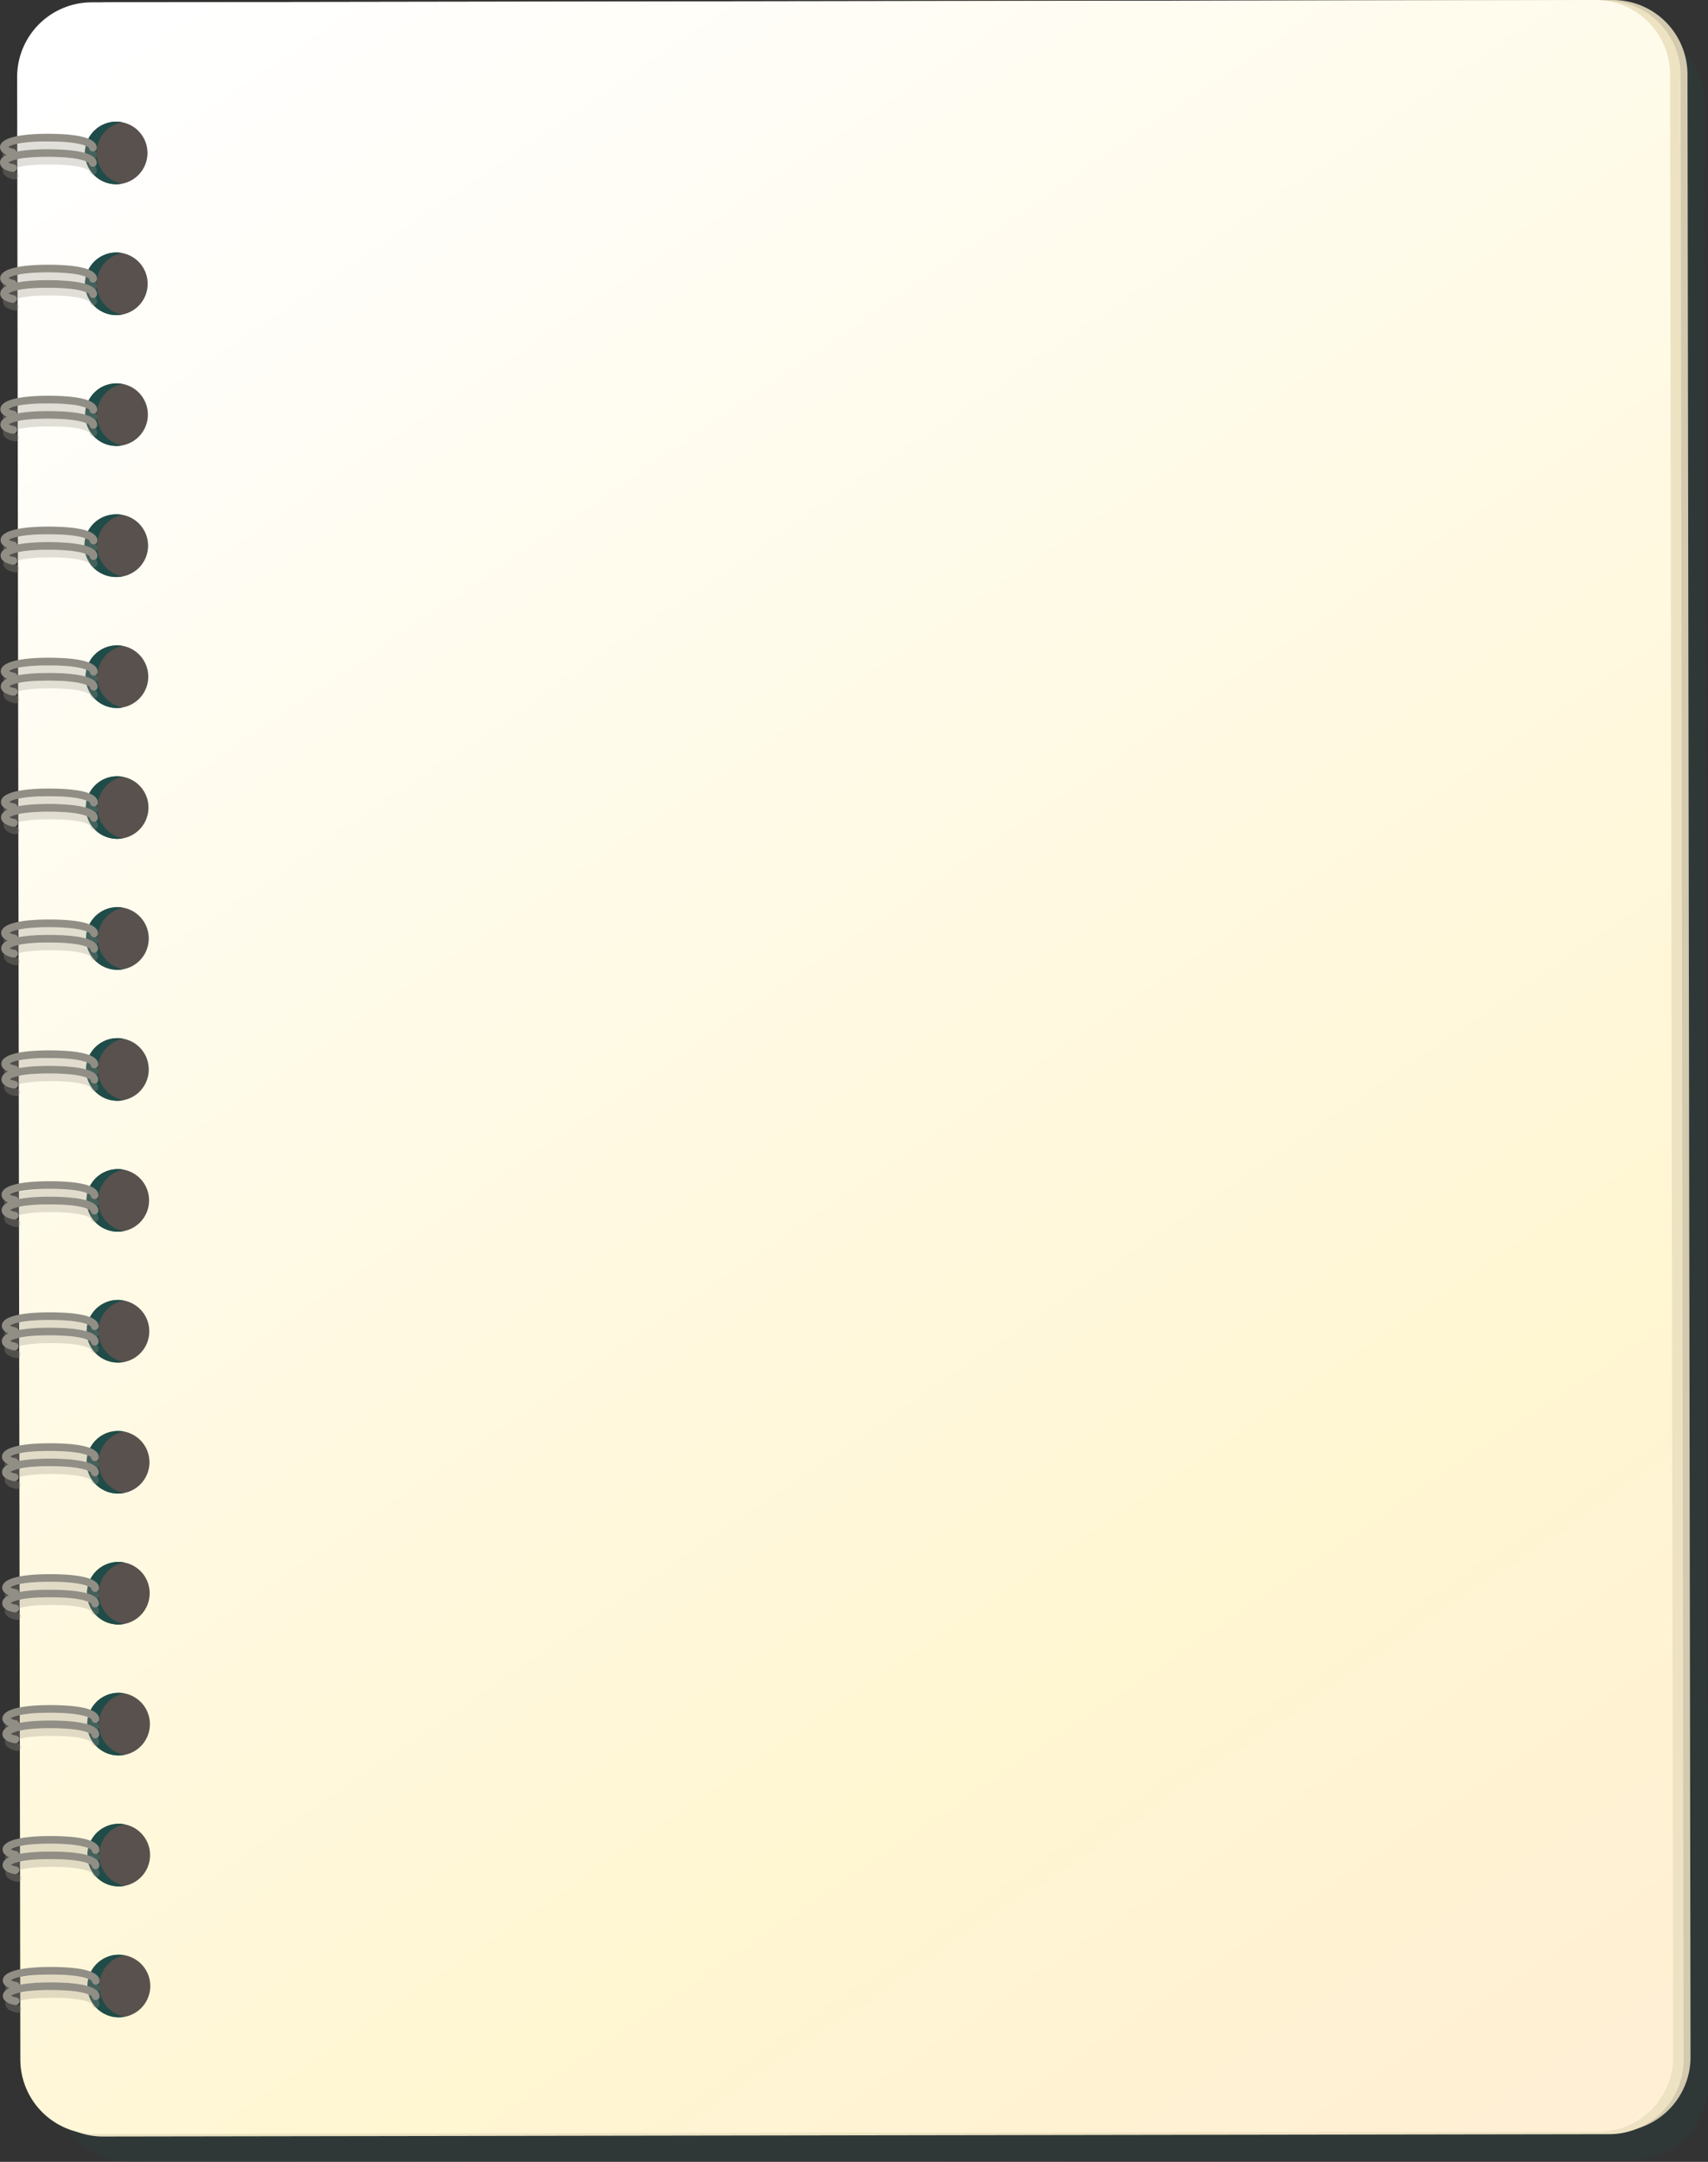 <svg xmlns="http://www.w3.org/2000/svg" xmlns:xlink="http://www.w3.org/1999/xlink" viewBox="0 0 482.24 610.09"><rect x="0" y="0" width="482.24" height="610.09" fill="#333333" stroke="none"/><defs><style>.cls-1,.cls-6{fill:#1f4c48;}.cls-1{opacity:0.2;}.cls-2{fill:#d3caaf;}.cls-3{fill:#ede3c3;}.cls-4{fill:url(#linear-gradient);}.cls-5{fill:#58514d;}.cls-7{opacity:0.3;}.cls-8{fill:#9b9586;}.cls-9{fill:#918e86;}</style><linearGradient id="linear-gradient" x1="33.75" y1="1.05" x2="514.12" y2="711.6" gradientTransform="translate(1.13 -0.22) rotate(-0.09)" gradientUnits="userSpaceOnUse"><stop offset="0.01" stop-color="#fff"/><stop offset="0.63" stop-color="#fff6d2"/><stop offset="0.84" stop-color="#ffefd4"/><stop offset="1" stop-color="#fffae4"/></linearGradient></defs><g id="Calque_2" data-name="Calque 2"><g id="Layer_1" data-name="Layer 1"><path class="cls-1" d="M482.24,588.34a21.06,21.06,0,0,1-21,21.1l-424.55.65a21.07,21.07,0,0,1-21.1-21L14.7,29.62a21.07,21.07,0,0,1,21-21.1l424.55-.65a21.07,21.07,0,0,1,21.1,21Z"/><path class="cls-2" d="M477.31,580.47a21.07,21.07,0,0,1-21,21.1l-424.55.65a21.07,21.07,0,0,1-21.1-21L9.77,21.75A21.07,21.07,0,0,1,30.8.65L455.35,0a21.07,21.07,0,0,1,21.1,21Z"/><path class="cls-3" d="M475.36,581.18a21.06,21.06,0,0,1-21,21.1l-425.21.66A21.08,21.08,0,0,1,8,581.9l-.86-560A21.08,21.08,0,0,1,28.2.82L453.41.17a21.08,21.08,0,0,1,21.1,21Z"/><path class="cls-4" d="M472.39,580.48a21.08,21.08,0,0,1-21,21.1l-424.55.65a21.07,21.07,0,0,1-21.1-21L4.84,21.76a21.07,21.07,0,0,1,21-21.1L450.43,0a21.06,21.06,0,0,1,21.1,21Z"/><path class="cls-5" d="M41.64,43.12A8.83,8.83,0,1,0,32.82,52,8.83,8.83,0,0,0,41.64,43.12Z"/><path class="cls-5" d="M41.69,80.08a8.83,8.83,0,1,0-8.81,8.84A8.82,8.82,0,0,0,41.69,80.08Z"/><path class="cls-5" d="M41.75,117a8.83,8.83,0,1,0-8.82,8.84A8.83,8.83,0,0,0,41.75,117Z"/><path class="cls-5" d="M41.81,154A8.84,8.84,0,1,0,33,162.83,8.84,8.84,0,0,0,41.81,154Z"/><path class="cls-5" d="M41.86,190.93a8.83,8.83,0,1,0-8.81,8.85A8.82,8.82,0,0,0,41.86,190.93Z"/><path class="cls-5" d="M41.92,227.89a8.83,8.83,0,1,0-8.82,8.84A8.83,8.83,0,0,0,41.92,227.89Z"/><path class="cls-5" d="M42,264.84a8.84,8.84,0,1,0-8.82,8.84A8.83,8.83,0,0,0,42,264.84Z"/><path class="cls-5" d="M42,301.79a8.83,8.83,0,1,0-8.81,8.85A8.83,8.83,0,0,0,42,301.79Z"/><path class="cls-5" d="M42.09,338.74a8.83,8.83,0,1,0-8.82,8.85A8.83,8.83,0,0,0,42.09,338.74Z"/><path class="cls-5" d="M42.15,375.7a8.84,8.84,0,1,0-8.82,8.84A8.83,8.83,0,0,0,42.15,375.7Z"/><path class="cls-5" d="M42.2,412.65a8.83,8.83,0,1,0-8.81,8.84A8.83,8.83,0,0,0,42.2,412.65Z"/><path class="cls-5" d="M42.26,449.6a8.83,8.83,0,1,0-8.82,8.85A8.83,8.83,0,0,0,42.26,449.6Z"/><path class="cls-5" d="M42.32,486.56a8.84,8.84,0,1,0-8.82,8.84A8.83,8.83,0,0,0,42.32,486.56Z"/><path class="cls-5" d="M42.37,523.51a8.83,8.83,0,1,0-8.82,8.84A8.83,8.83,0,0,0,42.37,523.51Z"/><path class="cls-5" d="M42.43,560.46a8.83,8.83,0,1,0-8.82,8.84A8.84,8.84,0,0,0,42.43,560.46Z"/><path class="cls-6" d="M32.82,52a8.75,8.75,0,0,0,1.63-.16,8.83,8.83,0,0,1,0-17.35A8.83,8.83,0,1,0,32.82,52Z"/><path class="cls-6" d="M27.29,80.1a8.84,8.84,0,0,1,7.19-8.69,9.69,9.69,0,0,0-1.63-.15,8.83,8.83,0,1,0,1.66,17.5A8.83,8.83,0,0,1,27.29,80.1Z"/><path class="cls-6" d="M27.35,117.05a8.82,8.82,0,0,1,7.19-8.68,8.83,8.83,0,1,0,0,17.34A8.82,8.82,0,0,1,27.35,117.05Z"/><path class="cls-6" d="M27.41,154a8.82,8.82,0,0,1,7.18-8.68,8.75,8.75,0,0,0-1.63-.16,8.84,8.84,0,1,0,0,17.67,8.75,8.75,0,0,0,1.63-.16A8.83,8.83,0,0,1,27.41,154Z"/><path class="cls-6" d="M27.46,191a8.84,8.84,0,0,1,7.19-8.69,8.83,8.83,0,1,0,0,17.35A8.83,8.83,0,0,1,27.46,191Z"/><path class="cls-6" d="M27.52,227.91a8.84,8.84,0,0,1,7.19-8.69,9.78,9.78,0,0,0-1.63-.15,8.83,8.83,0,1,0,1.65,17.5A8.82,8.82,0,0,1,27.52,227.91Z"/><path class="cls-6" d="M27.58,264.86a8.82,8.82,0,0,1,7.18-8.68,8.75,8.75,0,0,0-1.63-.16,8.83,8.83,0,1,0,0,17.66,8.75,8.75,0,0,0,1.63-.16A8.81,8.81,0,0,1,27.58,264.86Z"/><path class="cls-6" d="M27.63,301.81a8.83,8.83,0,0,1,7.19-8.68,8.75,8.75,0,0,0-1.63-.16,8.84,8.84,0,1,0,1.66,17.51A8.84,8.84,0,0,1,27.63,301.81Z"/><path class="cls-6" d="M27.69,338.77a8.83,8.83,0,0,1,7.19-8.69,8.83,8.83,0,1,0-1.61,17.51,8.75,8.75,0,0,0,1.63-.16A8.82,8.82,0,0,1,27.69,338.77Z"/><path class="cls-6" d="M27.75,375.72A8.84,8.84,0,0,1,34.93,367a9.69,9.69,0,0,0-1.63-.15,8.83,8.83,0,1,0,0,17.66,8.75,8.75,0,0,0,1.63-.16A8.81,8.81,0,0,1,27.75,375.72Z"/><path class="cls-6" d="M27.8,412.67A8.82,8.82,0,0,1,35,404a8.75,8.75,0,0,0-1.63-.16A8.83,8.83,0,1,0,35,421.33,8.83,8.83,0,0,1,27.8,412.67Z"/><path class="cls-6" d="M27.86,449.62a8.82,8.82,0,0,1,7.19-8.68,8.07,8.07,0,0,0-1.64-.15,8.83,8.83,0,1,0,1.66,17.5A8.83,8.83,0,0,1,27.86,449.62Z"/><path class="cls-6" d="M27.92,486.58a8.83,8.83,0,0,1,7.18-8.69,8.75,8.75,0,0,0-1.63-.15,8.83,8.83,0,1,0,0,17.66,8.75,8.75,0,0,0,1.63-.16A8.81,8.81,0,0,1,27.92,486.58Z"/><path class="cls-6" d="M28,523.53a8.83,8.83,0,0,1,7.19-8.68,8.83,8.83,0,1,0,0,17.34A8.83,8.83,0,0,1,28,523.53Z"/><path class="cls-6" d="M28,560.48a8.82,8.82,0,0,1,7.19-8.68,8.83,8.83,0,1,0-1.61,17.5,8.75,8.75,0,0,0,1.63-.16A8.81,8.81,0,0,1,28,560.48Z"/><g class="cls-7"><path class="cls-8" d="M4.22,46.33l-.19,0C.89,45.72.68,44.2.74,43.58c.27-3.16,8.27-3.64,13-3.65,7.25,0,11.65.86,13.08,2.59A1.93,1.93,0,0,1,27.31,44a1.06,1.06,0,0,1-1.22.89,1.07,1.07,0,0,1-.88-1c-.2-.26-1.84-1.85-11.46-1.84-7.14,0-10,1-10.75,1.61a4.77,4.77,0,0,0,1.41.46,1.1,1.1,0,0,1,.85,1.27A1.08,1.08,0,0,1,4.22,46.33Z"/><path class="cls-8" d="M4.23,50.68l-.2,0C.9,50.07.69,48.55.74,47.93c.28-3.16,8.27-3.65,13-3.65,7.25,0,11.65.86,13.08,2.59a1.93,1.93,0,0,1,.49,1.51,1.07,1.07,0,0,1-1.22.89,1.08,1.08,0,0,1-.88-1c-.2-.27-1.85-1.86-11.47-1.84-7.13,0-10,1-10.74,1.6a4.34,4.34,0,0,0,1.4.47,1.09,1.09,0,0,1-.18,2.16Z"/></g><path class="cls-9" d="M3.59,44.16l-.2,0C.17,43.55,0,42,0,41.41c.28-3.16,8.49-3.65,13.36-3.65,7.45,0,12,.86,13.43,2.59a1.89,1.89,0,0,1,.51,1.51,1.09,1.09,0,0,1-2.16-.1c-.21-.26-1.9-1.85-11.78-1.83-7.32,0-10.26,1-11,1.6A4.68,4.68,0,0,0,3.78,42a1.09,1.09,0,0,1-.19,2.16Z"/><path class="cls-9" d="M3.59,48.5H3.4C.17,47.89,0,46.38,0,45.75c.29-3.16,8.5-3.64,13.37-3.65,7.45,0,12,.86,13.43,2.6a1.87,1.87,0,0,1,.5,1.51,1.09,1.09,0,0,1-2.15-.1c-.21-.26-1.9-1.85-11.78-1.83-7.33,0-10.27,1-11,1.6a4.58,4.58,0,0,0,1.45.47,1.08,1.08,0,0,1-.2,2.15Z"/><g class="cls-7"><path class="cls-8" d="M4.28,83.28a.68.68,0,0,1-.2,0C1,82.67.74,81.16.79,80.53c.28-3.16,8.27-3.64,13-3.65,7.25,0,11.65.86,13.08,2.6a1.91,1.91,0,0,1,.49,1.5,1.05,1.05,0,0,1-1.22.89,1.07,1.07,0,0,1-.88-1c-.2-.26-1.85-1.85-11.47-1.84-7.13,0-10,1-10.74,1.61a4.34,4.34,0,0,0,1.4.47,1.07,1.07,0,0,1,.85,1.26A1.06,1.06,0,0,1,4.28,83.28Z"/><path class="cls-8" d="M4.28,87.63l-.19,0C1,87,.74,85.5.8,84.88c.28-3.16,8.27-3.64,13-3.65,7.25,0,11.65.86,13.07,2.59a2,2,0,0,1,.5,1.51,1.06,1.06,0,0,1-2.1-.09c-.21-.26-1.85-1.85-11.47-1.84-7.13,0-10,1-10.75,1.61a4.59,4.59,0,0,0,1.41.46,1.08,1.08,0,0,1,.85,1.27A1.07,1.07,0,0,1,4.28,87.63Z"/></g><path class="cls-9" d="M3.64,81.11l-.2,0C.22,80.5,0,79,.06,78.36c.29-3.16,8.5-3.64,13.37-3.65,7.45,0,12,.86,13.43,2.59a1.87,1.87,0,0,1,.5,1.51,1.08,1.08,0,0,1-2.15-.09c-.21-.26-1.9-1.85-11.78-1.84-7.33,0-10.27,1.05-11,1.61A4.65,4.65,0,0,0,3.84,79a1.09,1.09,0,0,1-.2,2.16Z"/><path class="cls-9" d="M3.65,85.46l-.2,0C.23,84.85,0,83.33.07,82.71c.29-3.16,8.5-3.65,13.36-3.66,7.45,0,12,.87,13.44,2.6a1.9,1.9,0,0,1,.5,1.51,1.08,1.08,0,0,1-2.15-.1c-.21-.26-1.9-1.85-11.78-1.83-7.33,0-10.27,1-11,1.6a4.59,4.59,0,0,0,1.44.47,1.09,1.09,0,0,1-.19,2.16Z"/><g class="cls-7"><path class="cls-8" d="M4.33,120.23H4.14C1,119.63.79,118.11.85,117.48c.28-3.15,8.27-3.64,13-3.65,7.25,0,11.65.87,13.07,2.6a2,2,0,0,1,.5,1.51,1.07,1.07,0,0,1-1.23.89,1.09,1.09,0,0,1-.87-1c-.21-.26-1.85-1.85-11.47-1.83-7.13,0-10,1-10.75,1.6a4.52,4.52,0,0,0,1.41.47,1.07,1.07,0,0,1,.85,1.26A1.06,1.06,0,0,1,4.33,120.23Z"/><path class="cls-8" d="M4.34,124.58a.62.62,0,0,1-.19,0C1,124,.8,122.46.85,121.83c.28-3.16,8.27-3.64,13-3.65,7.24,0,11.64.86,13.07,2.6a1.91,1.91,0,0,1,.49,1.5,1,1,0,0,1-1.22.89,1.07,1.07,0,0,1-.88-1c-.2-.26-1.85-1.85-11.46-1.83-7.14,0-10,1-10.75,1.6a4.15,4.15,0,0,0,1.41.46,1.1,1.1,0,0,1,.85,1.27A1.08,1.08,0,0,1,4.34,124.58Z"/></g><path class="cls-9" d="M3.7,118.06a.68.68,0,0,1-.2,0c-3.22-.59-3.44-2.1-3.38-2.73.29-3.16,8.5-3.64,13.36-3.65,7.45,0,12,.86,13.44,2.59a1.91,1.91,0,0,1,.5,1.51,1.08,1.08,0,0,1-2.15-.09c-.21-.26-1.9-1.85-11.78-1.84-7.33,0-10.27,1-11,1.61a4.39,4.39,0,0,0,1.44.46,1.09,1.09,0,0,1-.19,2.16Z"/><path class="cls-9" d="M3.71,122.41l-.2,0C.29,121.8.07,120.28.13,119.66.41,116.5,8.62,116,13.49,116c7.45,0,12,.86,13.43,2.59a1.9,1.9,0,0,1,.51,1.51,1.09,1.09,0,0,1-2.16-.09c-.21-.26-1.9-1.85-11.78-1.84-7.32,0-10.26,1-11,1.61a5.05,5.05,0,0,0,1.45.46,1.09,1.09,0,0,1-.19,2.16Z"/><g class="cls-7"><path class="cls-8" d="M4.39,157.19l-.19,0c-3.14-.59-3.35-2.11-3.3-2.73.28-3.16,8.27-3.65,13-3.65,7.25,0,11.65.86,13.08,2.59a1.93,1.93,0,0,1,.49,1.51,1.06,1.06,0,0,1-1.22.89,1.08,1.08,0,0,1-.88-1c-.2-.26-1.85-1.85-11.46-1.84-7.14,0-10,1-10.75,1.6a4.33,4.33,0,0,0,1.41.47,1.1,1.1,0,0,1,.85,1.27A1.08,1.08,0,0,1,4.39,157.19Z"/><path class="cls-8" d="M4.4,161.53H4.2c-3.13-.59-3.34-2.11-3.29-2.74.28-3.16,8.27-3.64,13-3.65,7.25,0,11.65.87,13.08,2.6a1.92,1.92,0,0,1,.49,1.51,1.07,1.07,0,0,1-1.22.89,1.08,1.08,0,0,1-.88-1c-.2-.26-1.85-1.85-11.47-1.83-7.13,0-10,1.05-10.74,1.6a4.34,4.34,0,0,0,1.4.47,1.07,1.07,0,0,1,.85,1.26A1,1,0,0,1,4.4,161.53Z"/></g><path class="cls-9" d="M3.76,155h-.2c-3.22-.59-3.44-2.11-3.38-2.74.28-3.15,8.49-3.64,13.36-3.65,7.45,0,12,.86,13.43,2.6a1.89,1.89,0,0,1,.51,1.51,1.09,1.09,0,0,1-2.16-.1c-.21-.26-1.9-1.85-11.78-1.83-7.33,0-10.26,1.05-11,1.6a4.68,4.68,0,0,0,1.45.47A1.08,1.08,0,0,1,3.76,155Z"/><path class="cls-9" d="M3.76,159.36l-.2,0c-3.22-.59-3.43-2.1-3.38-2.73.29-3.16,8.5-3.64,13.37-3.65,7.44,0,12,.86,13.43,2.59a1.88,1.88,0,0,1,.5,1.51,1.08,1.08,0,0,1-2.15-.09c-.21-.26-1.9-1.85-11.78-1.84-7.33,0-10.27,1.05-11,1.61A4.39,4.39,0,0,0,4,157.2a1.09,1.09,0,0,1-.2,2.16Z"/><g class="cls-7"><path class="cls-8" d="M4.45,194.14l-.2,0C1.12,193.53.91,192,1,191.39c.28-3.16,8.27-3.64,13-3.65,7.25,0,11.65.86,13.08,2.59a1.93,1.93,0,0,1,.49,1.51,1.06,1.06,0,0,1-2.1-.09c-.2-.26-1.85-1.85-11.47-1.84-7.13,0-10,1.05-10.74,1.61a4.15,4.15,0,0,0,1.4.46,1.08,1.08,0,0,1,.85,1.27A1.06,1.06,0,0,1,4.45,194.14Z"/><path class="cls-8" d="M4.45,198.49l-.19,0c-3.14-.59-3.35-2.11-3.29-2.73.27-3.16,8.27-3.65,13-3.65,7.25,0,11.65.86,13.07,2.59a1.89,1.89,0,0,1,.49,1.51,1.06,1.06,0,0,1-1.22.89,1.07,1.07,0,0,1-.87-1c-.21-.26-1.85-1.85-11.47-1.84-7.13,0-10,1.05-10.75,1.6a4.52,4.52,0,0,0,1.41.47,1.08,1.08,0,0,1,.85,1.26A1.07,1.07,0,0,1,4.45,198.49Z"/></g><path class="cls-9" d="M3.81,192l-.2,0c-3.22-.59-3.43-2.11-3.38-2.73.29-3.16,8.5-3.65,13.37-3.65,7.44,0,12,.86,13.43,2.59a1.87,1.87,0,0,1,.5,1.51,1.08,1.08,0,0,1-2.15-.09c-.21-.27-1.9-1.86-11.78-1.84-7.33,0-10.27,1-11,1.6a4.58,4.58,0,0,0,1.45.47,1.09,1.09,0,0,1-.2,2.16Z"/><path class="cls-9" d="M3.82,196.31h-.2C.4,195.71.18,194.19.24,193.56c.28-3.16,8.5-3.64,13.36-3.65,7.45,0,12,.86,13.44,2.6a1.9,1.9,0,0,1,.5,1.51,1.09,1.09,0,0,1-2.15-.1c-.21-.26-1.9-1.85-11.78-1.83-7.33,0-10.27,1-11,1.6a4.59,4.59,0,0,0,1.44.47,1.08,1.08,0,0,1-.19,2.15Z"/><g class="cls-7"><path class="cls-8" d="M4.5,231.09a.62.62,0,0,1-.19,0C1.17,230.48,1,229,1,228.34c.27-3.16,8.27-3.64,13-3.65,7.25,0,11.65.86,13.07,2.6a1.87,1.87,0,0,1,.49,1.5,1,1,0,0,1-1.22.89,1.06,1.06,0,0,1-.87-1c-.21-.26-1.85-1.85-11.47-1.83-7.13,0-10,1-10.75,1.6a4.52,4.52,0,0,0,1.41.47,1.09,1.09,0,0,1-.19,2.15Z"/><path class="cls-8" d="M4.51,235.44l-.19,0c-3.14-.59-3.35-2.11-3.3-2.73.28-3.16,8.27-3.64,13-3.65,7.25,0,11.65.86,13.08,2.59a1.93,1.93,0,0,1,.49,1.51,1.06,1.06,0,0,1-1.22.89,1.07,1.07,0,0,1-.88-1c-.2-.26-1.85-1.85-11.46-1.84-7.14,0-10,1-10.75,1.61a4.39,4.39,0,0,0,1.41.46,1.1,1.1,0,0,1,.85,1.27A1.08,1.08,0,0,1,4.51,235.44Z"/></g><path class="cls-9" d="M3.87,228.92l-.2,0c-3.22-.59-3.44-2.11-3.38-2.73.28-3.16,8.5-3.64,13.36-3.65,7.45,0,12,.86,13.44,2.59a1.91,1.91,0,0,1,.5,1.51,1.08,1.08,0,0,1-2.15-.09c-.21-.26-1.9-1.85-11.78-1.84-7.33,0-10.27,1.05-11,1.61a4.39,4.39,0,0,0,1.44.46,1.09,1.09,0,0,1-.19,2.16Z"/><path class="cls-9" d="M3.88,233.27l-.2,0C.46,232.66.24,231.14.3,230.52c.28-3.16,8.49-3.65,13.36-3.65,7.45,0,12,.86,13.43,2.59A1.89,1.89,0,0,1,27.6,231a1.09,1.09,0,0,1-2.16-.1c-.21-.26-1.9-1.85-11.78-1.83-7.32,0-10.26,1.05-11,1.6a4.68,4.68,0,0,0,1.45.47,1.09,1.09,0,0,1-.19,2.16Z"/><g class="cls-7"><path class="cls-8" d="M4.56,268H4.37c-3.14-.59-3.35-2.11-3.3-2.74.28-3.15,8.27-3.64,13-3.65,7.25,0,11.65.87,13.08,2.6a1.92,1.92,0,0,1,.49,1.51,1.06,1.06,0,0,1-1.22.89,1.08,1.08,0,0,1-.88-1c-.2-.26-1.85-1.85-11.46-1.83-7.14,0-10,1.05-10.75,1.6a4.33,4.33,0,0,0,1.41.47,1.09,1.09,0,0,1,.85,1.26A1.07,1.07,0,0,1,4.56,268Z"/><path class="cls-8" d="M4.57,272.39a.68.68,0,0,1-.2,0c-3.13-.59-3.34-2.1-3.29-2.73.28-3.16,8.27-3.64,13-3.65,7.25,0,11.65.86,13.08,2.6a1.91,1.91,0,0,1,.49,1.5,1.05,1.05,0,0,1-1.22.89,1.07,1.07,0,0,1-.88-1c-.21-.26-1.85-1.85-11.47-1.83-7.13,0-10,1-10.74,1.6a4.15,4.15,0,0,0,1.4.46,1.08,1.08,0,0,1,.85,1.27A1.06,1.06,0,0,1,4.57,272.39Z"/></g><path class="cls-9" d="M3.93,265.87a.65.65,0,0,1-.2,0c-3.22-.59-3.44-2.1-3.38-2.73.28-3.16,8.49-3.64,13.36-3.65,7.45,0,12,.86,13.43,2.6a1.87,1.87,0,0,1,.51,1.5,1.09,1.09,0,0,1-2.16-.09c-.21-.26-1.9-1.85-11.78-1.84-7.32,0-10.26,1.05-11,1.61a4.68,4.68,0,0,0,1.45.47,1.08,1.08,0,0,1-.19,2.15Z"/><path class="cls-9" d="M3.93,270.22l-.2,0C.51,269.61.3,268.09.35,267.47c.29-3.16,8.5-3.64,13.37-3.65,7.44,0,12,.86,13.43,2.59a1.87,1.87,0,0,1,.5,1.51,1.08,1.08,0,0,1-2.15-.09c-.21-.26-1.9-1.85-11.78-1.84-7.33,0-10.27,1.05-11,1.61a4.65,4.65,0,0,0,1.45.46,1.09,1.09,0,0,1-.2,2.16Z"/><g class="cls-7"><path class="cls-8" d="M4.62,305l-.2,0c-3.13-.59-3.34-2.11-3.29-2.73.28-3.16,8.27-3.64,13-3.65,7.25,0,11.65.86,13.08,2.59a1.93,1.93,0,0,1,.49,1.51,1.07,1.07,0,0,1-1.22.89,1.08,1.08,0,0,1-.88-1c-.21-.26-1.85-1.85-11.47-1.84-7.13,0-10,1.05-10.74,1.6a4.34,4.34,0,0,0,1.4.47,1.08,1.08,0,0,1,.85,1.27A1.06,1.06,0,0,1,4.62,305Z"/><path class="cls-8" d="M4.62,309.34H4.43c-3.14-.59-3.35-2.11-3.29-2.74.27-3.15,8.27-3.64,13-3.64,7.25,0,11.65.86,13.07,2.59a1.88,1.88,0,0,1,.49,1.51,1.06,1.06,0,0,1-1.22.89,1.07,1.07,0,0,1-.87-1c-.21-.26-1.85-1.85-11.47-1.83-7.13,0-10,1.05-10.75,1.6a4.42,4.42,0,0,0,1.41.47,1.07,1.07,0,0,1,.85,1.26A1.06,1.06,0,0,1,4.62,309.34Z"/></g><path class="cls-9" d="M4,302.82h-.2C.56,302.22.35,300.7.4,300.07c.29-3.16,8.5-3.64,13.37-3.65,7.44,0,12,.86,13.43,2.6a1.85,1.85,0,0,1,.5,1.5,1.08,1.08,0,0,1-2.15-.09c-.21-.26-1.9-1.85-11.78-1.83-7.33,0-10.27,1-11,1.6a4.58,4.58,0,0,0,1.45.47,1.08,1.08,0,0,1-.2,2.15Z"/><path class="cls-9" d="M4,307.17a.68.68,0,0,1-.2,0c-3.22-.59-3.44-2.1-3.38-2.73.28-3.16,8.5-3.64,13.36-3.65,7.45,0,12,.86,13.44,2.59a1.91,1.91,0,0,1,.5,1.51,1.09,1.09,0,0,1-1.25.89,1.07,1.07,0,0,1-.9-1c-.21-.26-1.9-1.85-11.78-1.83-7.33,0-10.27,1-11,1.6a4.31,4.31,0,0,0,1.44.46A1.09,1.09,0,0,1,4,307.17Z"/><g class="cls-7"><path class="cls-8" d="M4.67,342l-.19,0c-3.14-.59-3.35-2.11-3.29-2.73.27-3.16,8.27-3.64,13-3.65,7.25,0,11.65.86,13.07,2.59a1.93,1.93,0,0,1,.49,1.51,1.05,1.05,0,0,1-2.09-.09c-.21-.26-1.85-1.85-11.47-1.84-7.13,0-10,1-10.75,1.61a4.33,4.33,0,0,0,1.41.46,1.09,1.09,0,0,1,.85,1.27A1.07,1.07,0,0,1,4.67,342Z"/><path class="cls-8" d="M4.68,346.3l-.19,0c-3.14-.59-3.35-2.11-3.3-2.73.28-3.16,8.27-3.65,13-3.65,7.25,0,11.65.86,13.08,2.59a1.92,1.92,0,0,1,.49,1.51,1.07,1.07,0,0,1-1.22.89,1.08,1.08,0,0,1-.88-1c-.2-.26-1.85-1.85-11.46-1.84-7.14,0-10,1.05-10.75,1.61a4.66,4.66,0,0,0,1.41.46,1.1,1.1,0,0,1,.85,1.27A1.08,1.08,0,0,1,4.68,346.3Z"/></g><path class="cls-9" d="M4,339.78l-.2,0C.62,339.17.4,337.65.46,337c.28-3.16,8.49-3.65,13.36-3.65,7.45,0,12,.86,13.44,2.59a1.9,1.9,0,0,1,.5,1.51,1.08,1.08,0,0,1-2.15-.09c-.22-.27-1.9-1.85-11.78-1.84-7.33,0-10.27,1.05-11,1.61a5,5,0,0,0,1.44.46A1.09,1.09,0,0,1,4,339.78Z"/><path class="cls-9" d="M4.05,344.12a.65.65,0,0,1-.2,0C.63,343.52.41,342,.47,341.37c.28-3.16,8.49-3.64,13.36-3.65,7.45,0,12,.87,13.43,2.6a1.89,1.89,0,0,1,.51,1.51,1.09,1.09,0,0,1-2.16-.1c-.21-.26-1.9-1.85-11.78-1.83-7.33,0-10.26,1.05-11,1.6a4.68,4.68,0,0,0,1.45.47,1.08,1.08,0,0,1-.19,2.15Z"/><g class="cls-7"><path class="cls-8" d="M4.73,378.9a.58.58,0,0,1-.19,0c-3.14-.59-3.35-2.1-3.3-2.73.28-3.16,8.27-3.64,13-3.65,7.25,0,11.65.87,13.08,2.6a1.92,1.92,0,0,1,.49,1.51,1.05,1.05,0,0,1-1.22.88,1.06,1.06,0,0,1-.88-1c-.2-.26-1.85-1.85-11.46-1.83-7.14,0-10,1-10.75,1.6a4.33,4.33,0,0,0,1.41.47A1.08,1.08,0,0,1,5.77,378,1.07,1.07,0,0,1,4.73,378.9Z"/><path class="cls-8" d="M4.74,383.25l-.2,0c-3.13-.59-3.34-2.11-3.29-2.73.28-3.16,8.27-3.64,13-3.65,7.25,0,11.65.86,13.08,2.59a1.93,1.93,0,0,1,.49,1.51,1.06,1.06,0,0,1-2.1-.09c-.2-.26-1.85-1.85-11.47-1.84-7.13,0-10,1.05-10.74,1.61a4.4,4.4,0,0,0,1.4.46,1.08,1.08,0,0,1,.85,1.27A1.06,1.06,0,0,1,4.74,383.25Z"/></g><path class="cls-9" d="M4.1,376.73l-.2,0C.68,376.12.46,374.6.52,374c.28-3.16,8.49-3.64,13.36-3.65,7.45,0,12,.86,13.43,2.59a1.9,1.9,0,0,1,.51,1.51,1.09,1.09,0,0,1-2.16-.09c-.21-.26-1.9-1.85-11.78-1.84-7.33,0-10.26,1.05-11,1.61a4.75,4.75,0,0,0,1.45.46,1.09,1.09,0,0,1-.19,2.16Z"/><path class="cls-9" d="M4.1,381.08l-.2,0C.68,380.47.47,379,.52,378.33c.29-3.16,8.5-3.65,13.37-3.65,7.44,0,12,.86,13.43,2.59a1.87,1.87,0,0,1,.5,1.51,1.08,1.08,0,0,1-2.15-.09c-.21-.27-1.9-1.85-11.78-1.84-7.33,0-10.27,1-11,1.61a5,5,0,0,0,1.44.46,1.09,1.09,0,0,1-.19,2.16Z"/><g class="cls-7"><path class="cls-8" d="M4.79,415.85h-.2c-3.13-.59-3.34-2.11-3.29-2.74.28-3.15,8.27-3.64,13-3.65,7.25,0,11.65.87,13.08,2.6a1.92,1.92,0,0,1,.49,1.51,1.07,1.07,0,0,1-1.22.89,1.08,1.08,0,0,1-.88-1c-.21-.26-1.85-1.85-11.47-1.83-7.13,0-10,1.05-10.74,1.6a4.34,4.34,0,0,0,1.4.47A1.07,1.07,0,0,1,5.82,415,1,1,0,0,1,4.79,415.85Z"/><path class="cls-8" d="M4.79,420.2a.62.62,0,0,1-.19,0c-3.14-.59-3.35-2.1-3.29-2.73.27-3.16,8.27-3.64,13-3.65,7.25,0,11.65.86,13.07,2.6a1.91,1.91,0,0,1,.49,1.5,1,1,0,0,1-1.22.89,1.05,1.05,0,0,1-.87-1c-.21-.26-1.85-1.85-11.47-1.83-7.13,0-10,1-10.75,1.6a4.52,4.52,0,0,0,1.41.47,1.09,1.09,0,0,1-.19,2.15Z"/></g><path class="cls-9" d="M4.15,413.68a.71.71,0,0,1-.2,0c-3.22-.59-3.43-2.1-3.38-2.73.29-3.16,8.5-3.64,13.37-3.65,7.44,0,12,.86,13.43,2.59a1.88,1.88,0,0,1,.5,1.51,1.08,1.08,0,0,1-2.15-.09c-.21-.26-1.9-1.85-11.78-1.83-7.33,0-10.27,1-11,1.6a4.39,4.39,0,0,0,1.44.46,1.09,1.09,0,0,1-.19,2.16Z"/><path class="cls-9" d="M4.16,418,4,418C.74,417.42.52,415.9.58,415.28c.28-3.16,8.49-3.64,13.36-3.65,7.45,0,12,.86,13.44,2.59a1.91,1.91,0,0,1,.5,1.51,1.09,1.09,0,0,1-1.25.89,1.07,1.07,0,0,1-.9-1c-.22-.26-1.9-1.85-11.78-1.84-7.33,0-10.27,1.05-11,1.61a4.31,4.31,0,0,0,1.44.46A1.09,1.09,0,0,1,4.16,418Z"/><g class="cls-7"><path class="cls-8" d="M4.84,452.81l-.19,0c-3.14-.59-3.35-2.11-3.29-2.73.27-3.16,8.27-3.65,13-3.65,7.25,0,11.65.86,13.07,2.59a1.93,1.93,0,0,1,.49,1.51,1.06,1.06,0,0,1-1.22.89,1.07,1.07,0,0,1-.87-1c-.21-.26-1.85-1.85-11.47-1.84-7.13,0-10,1.05-10.75,1.61a4.77,4.77,0,0,0,1.41.46,1.09,1.09,0,0,1,.85,1.27A1.07,1.07,0,0,1,4.84,452.81Z"/><path class="cls-8" d="M4.85,457.16l-.19,0c-3.14-.59-3.35-2.11-3.3-2.74.28-3.16,8.27-3.64,13-3.65,7.25,0,11.65.87,13.08,2.6a1.92,1.92,0,0,1,.49,1.51,1.07,1.07,0,0,1-1.22.89,1.08,1.08,0,0,1-.88-1c-.2-.26-1.85-1.85-11.46-1.83-7.14,0-10,1.05-10.75,1.6A4.33,4.33,0,0,0,5,455a1.09,1.09,0,0,1-.19,2.16Z"/></g><path class="cls-9" d="M4.21,450.63H4C.79,450,.57,448.51.63,447.89c.28-3.16,8.49-3.65,13.36-3.65,7.45,0,12,.86,13.44,2.59a1.9,1.9,0,0,1,.5,1.51,1.09,1.09,0,0,1-1.25.89,1.1,1.1,0,0,1-.91-1c-.21-.26-1.89-1.85-11.77-1.83-7.33,0-10.27,1-11,1.6a4.49,4.49,0,0,0,1.44.47,1.08,1.08,0,0,1-.19,2.15Z"/><path class="cls-9" d="M4.22,455a.65.65,0,0,1-.2,0c-3.22-.59-3.44-2.1-3.38-2.73.28-3.16,8.49-3.64,13.36-3.65,7.45,0,12,.86,13.43,2.6a1.87,1.87,0,0,1,.51,1.5,1.09,1.09,0,0,1-1.26.89,1.07,1.07,0,0,1-.9-1c-.21-.26-1.9-1.85-11.78-1.84-7.33,0-10.27,1.05-11,1.61a4.68,4.68,0,0,0,1.45.47A1.08,1.08,0,0,1,4.22,455Z"/><g class="cls-7"><path class="cls-8" d="M4.9,489.76l-.19,0c-3.14-.59-3.35-2.11-3.3-2.73.28-3.16,8.27-3.64,13-3.65,7.25,0,11.65.86,13.08,2.59a1.93,1.93,0,0,1,.49,1.51,1.06,1.06,0,0,1-2.1-.09c-.2-.26-1.85-1.85-11.46-1.84-7.14,0-10,1.05-10.75,1.61a4.15,4.15,0,0,0,1.41.46,1.1,1.1,0,0,1,.85,1.27A1.08,1.08,0,0,1,4.9,489.76Z"/><path class="cls-8" d="M4.91,494.11l-.2,0c-3.13-.59-3.34-2.11-3.29-2.73.28-3.16,8.27-3.64,13-3.65,7.25,0,11.65.86,13.08,2.59a1.93,1.93,0,0,1,.49,1.51,1.07,1.07,0,0,1-1.22.89,1.08,1.08,0,0,1-.88-1c-.21-.26-1.85-1.85-11.47-1.84-7.13,0-10,1.05-10.75,1.61a4.89,4.89,0,0,0,1.41.46,1.08,1.08,0,0,1,.85,1.27A1.06,1.06,0,0,1,4.91,494.11Z"/></g><path class="cls-9" d="M4.27,487.59l-.2,0C.85,487,.63,485.46.69,484.84c.28-3.16,8.49-3.64,13.36-3.65,7.45,0,12,.86,13.43,2.59a1.89,1.89,0,0,1,.51,1.51,1.09,1.09,0,0,1-2.16-.09c-.21-.26-1.9-1.85-11.78-1.84-7.33,0-10.27,1.05-11,1.61a5.05,5.05,0,0,0,1.45.46,1.09,1.09,0,0,1-.19,2.16Z"/><path class="cls-9" d="M4.27,491.93h-.2c-3.22-.59-3.43-2.11-3.38-2.74.29-3.16,8.5-3.64,13.37-3.65,7.44,0,12,.87,13.43,2.6a1.87,1.87,0,0,1,.5,1.51,1.08,1.08,0,0,1-2.15-.1c-.21-.26-1.9-1.85-11.78-1.83-7.33,0-10.27,1.05-11,1.6a4.58,4.58,0,0,0,1.45.47,1.08,1.08,0,0,1-.2,2.15Z"/><g class="cls-7"><path class="cls-8" d="M5,526.71a.68.68,0,0,1-.2,0c-3.13-.58-3.34-2.1-3.29-2.73.28-3.16,8.27-3.64,13-3.65,7.25,0,11.65.86,13.08,2.6a1.91,1.91,0,0,1,.49,1.5,1.07,1.07,0,0,1-1.22.9,1.08,1.08,0,0,1-.88-1c-.21-.26-1.85-1.85-11.47-1.83-7.13,0-10,1-10.75,1.6a4.52,4.52,0,0,0,1.41.47A1.07,1.07,0,0,1,6,525.82,1,1,0,0,1,5,526.71Z"/><path class="cls-8" d="M5,531.06l-.19,0c-3.14-.59-3.35-2.11-3.29-2.73.27-3.16,8.27-3.64,13-3.65,7.25,0,11.64.86,13.07,2.59a1.93,1.93,0,0,1,.49,1.51,1.05,1.05,0,0,1-2.09-.09c-.21-.26-1.85-1.85-11.47-1.84-7.13,0-10,1-10.75,1.61a4.24,4.24,0,0,0,1.41.46A1.09,1.09,0,0,1,6,530.17,1.07,1.07,0,0,1,5,531.06Z"/></g><path class="cls-9" d="M4.32,524.54l-.2,0C.9,523.93.69,522.41.74,521.79c.29-3.16,8.5-3.64,13.37-3.65,7.44,0,12,.86,13.43,2.59a1.87,1.87,0,0,1,.5,1.51,1.08,1.08,0,0,1-2.15-.09c-.21-.26-1.9-1.85-11.78-1.84-7.33,0-10.27,1.05-11,1.61a4.39,4.39,0,0,0,1.45.46,1.09,1.09,0,0,1-.2,2.16Z"/><path class="cls-9" d="M4.33,528.89l-.2,0c-3.22-.59-3.44-2.11-3.38-2.73.28-3.16,8.49-3.65,13.36-3.65,7.45,0,12,.86,13.43,2.59a1.89,1.89,0,0,1,.51,1.51,1.09,1.09,0,0,1-1.25.89,1.1,1.1,0,0,1-.91-1c-.21-.26-1.89-1.85-11.77-1.84-7.33,0-10.27,1.05-11,1.61a4.84,4.84,0,0,0,1.44.46,1.09,1.09,0,0,1-.19,2.16Z"/><g class="cls-7"><path class="cls-8" d="M5,563.67l-.19,0c-3.14-.59-3.35-2.11-3.29-2.74.27-3.15,8.27-3.64,13-3.64,7.25,0,11.64.86,13.07,2.59a1.92,1.92,0,0,1,.49,1.51,1.06,1.06,0,0,1-1.22.89,1.07,1.07,0,0,1-.87-1c-.21-.26-1.85-1.84-11.47-1.83-7.13,0-10,1-10.75,1.6a4.42,4.42,0,0,0,1.41.47,1.09,1.09,0,0,1,.85,1.26A1.08,1.08,0,0,1,5,563.67Z"/><path class="cls-8" d="M5,568a.68.68,0,0,1-.2,0c-3.13-.59-3.34-2.1-3.29-2.73.28-3.16,8.27-3.64,13-3.65,7.25,0,11.65.86,13.08,2.6a1.92,1.92,0,0,1,.49,1.51,1.05,1.05,0,0,1-1.22.88,1.06,1.06,0,0,1-.88-1c-.2-.26-1.85-1.85-11.46-1.83-7.14,0-10,1.05-10.75,1.6a4.33,4.33,0,0,0,1.41.47,1.09,1.09,0,0,1,.85,1.26A1.07,1.07,0,0,1,5,568Z"/></g><path class="cls-9" d="M4.38,561.49a.68.68,0,0,1-.2,0C1,560.89.74,559.37.8,558.74c.28-3.16,8.49-3.64,13.36-3.65,7.45,0,12,.86,13.43,2.6a1.88,1.88,0,0,1,.51,1.5,1.07,1.07,0,0,1-1.25.89,1.09,1.09,0,0,1-.91-1c-.21-.26-1.89-1.85-11.77-1.83-7.33,0-10.27,1-11,1.6a4.49,4.49,0,0,0,1.44.47,1.08,1.08,0,0,1-.19,2.15Z"/><path class="cls-9" d="M4.39,565.84l-.2,0C1,565.23.75,563.71.81,563.09c.28-3.16,8.49-3.64,13.36-3.65,7.45,0,12,.86,13.43,2.59a1.9,1.9,0,0,1,.51,1.51,1.09,1.09,0,0,1-2.16-.09c-.21-.26-1.9-1.85-11.78-1.84-7.33,0-10.27,1-11,1.61a4.48,4.48,0,0,0,1.45.46,1.09,1.09,0,0,1-.19,2.16Z"/></g></g></svg>